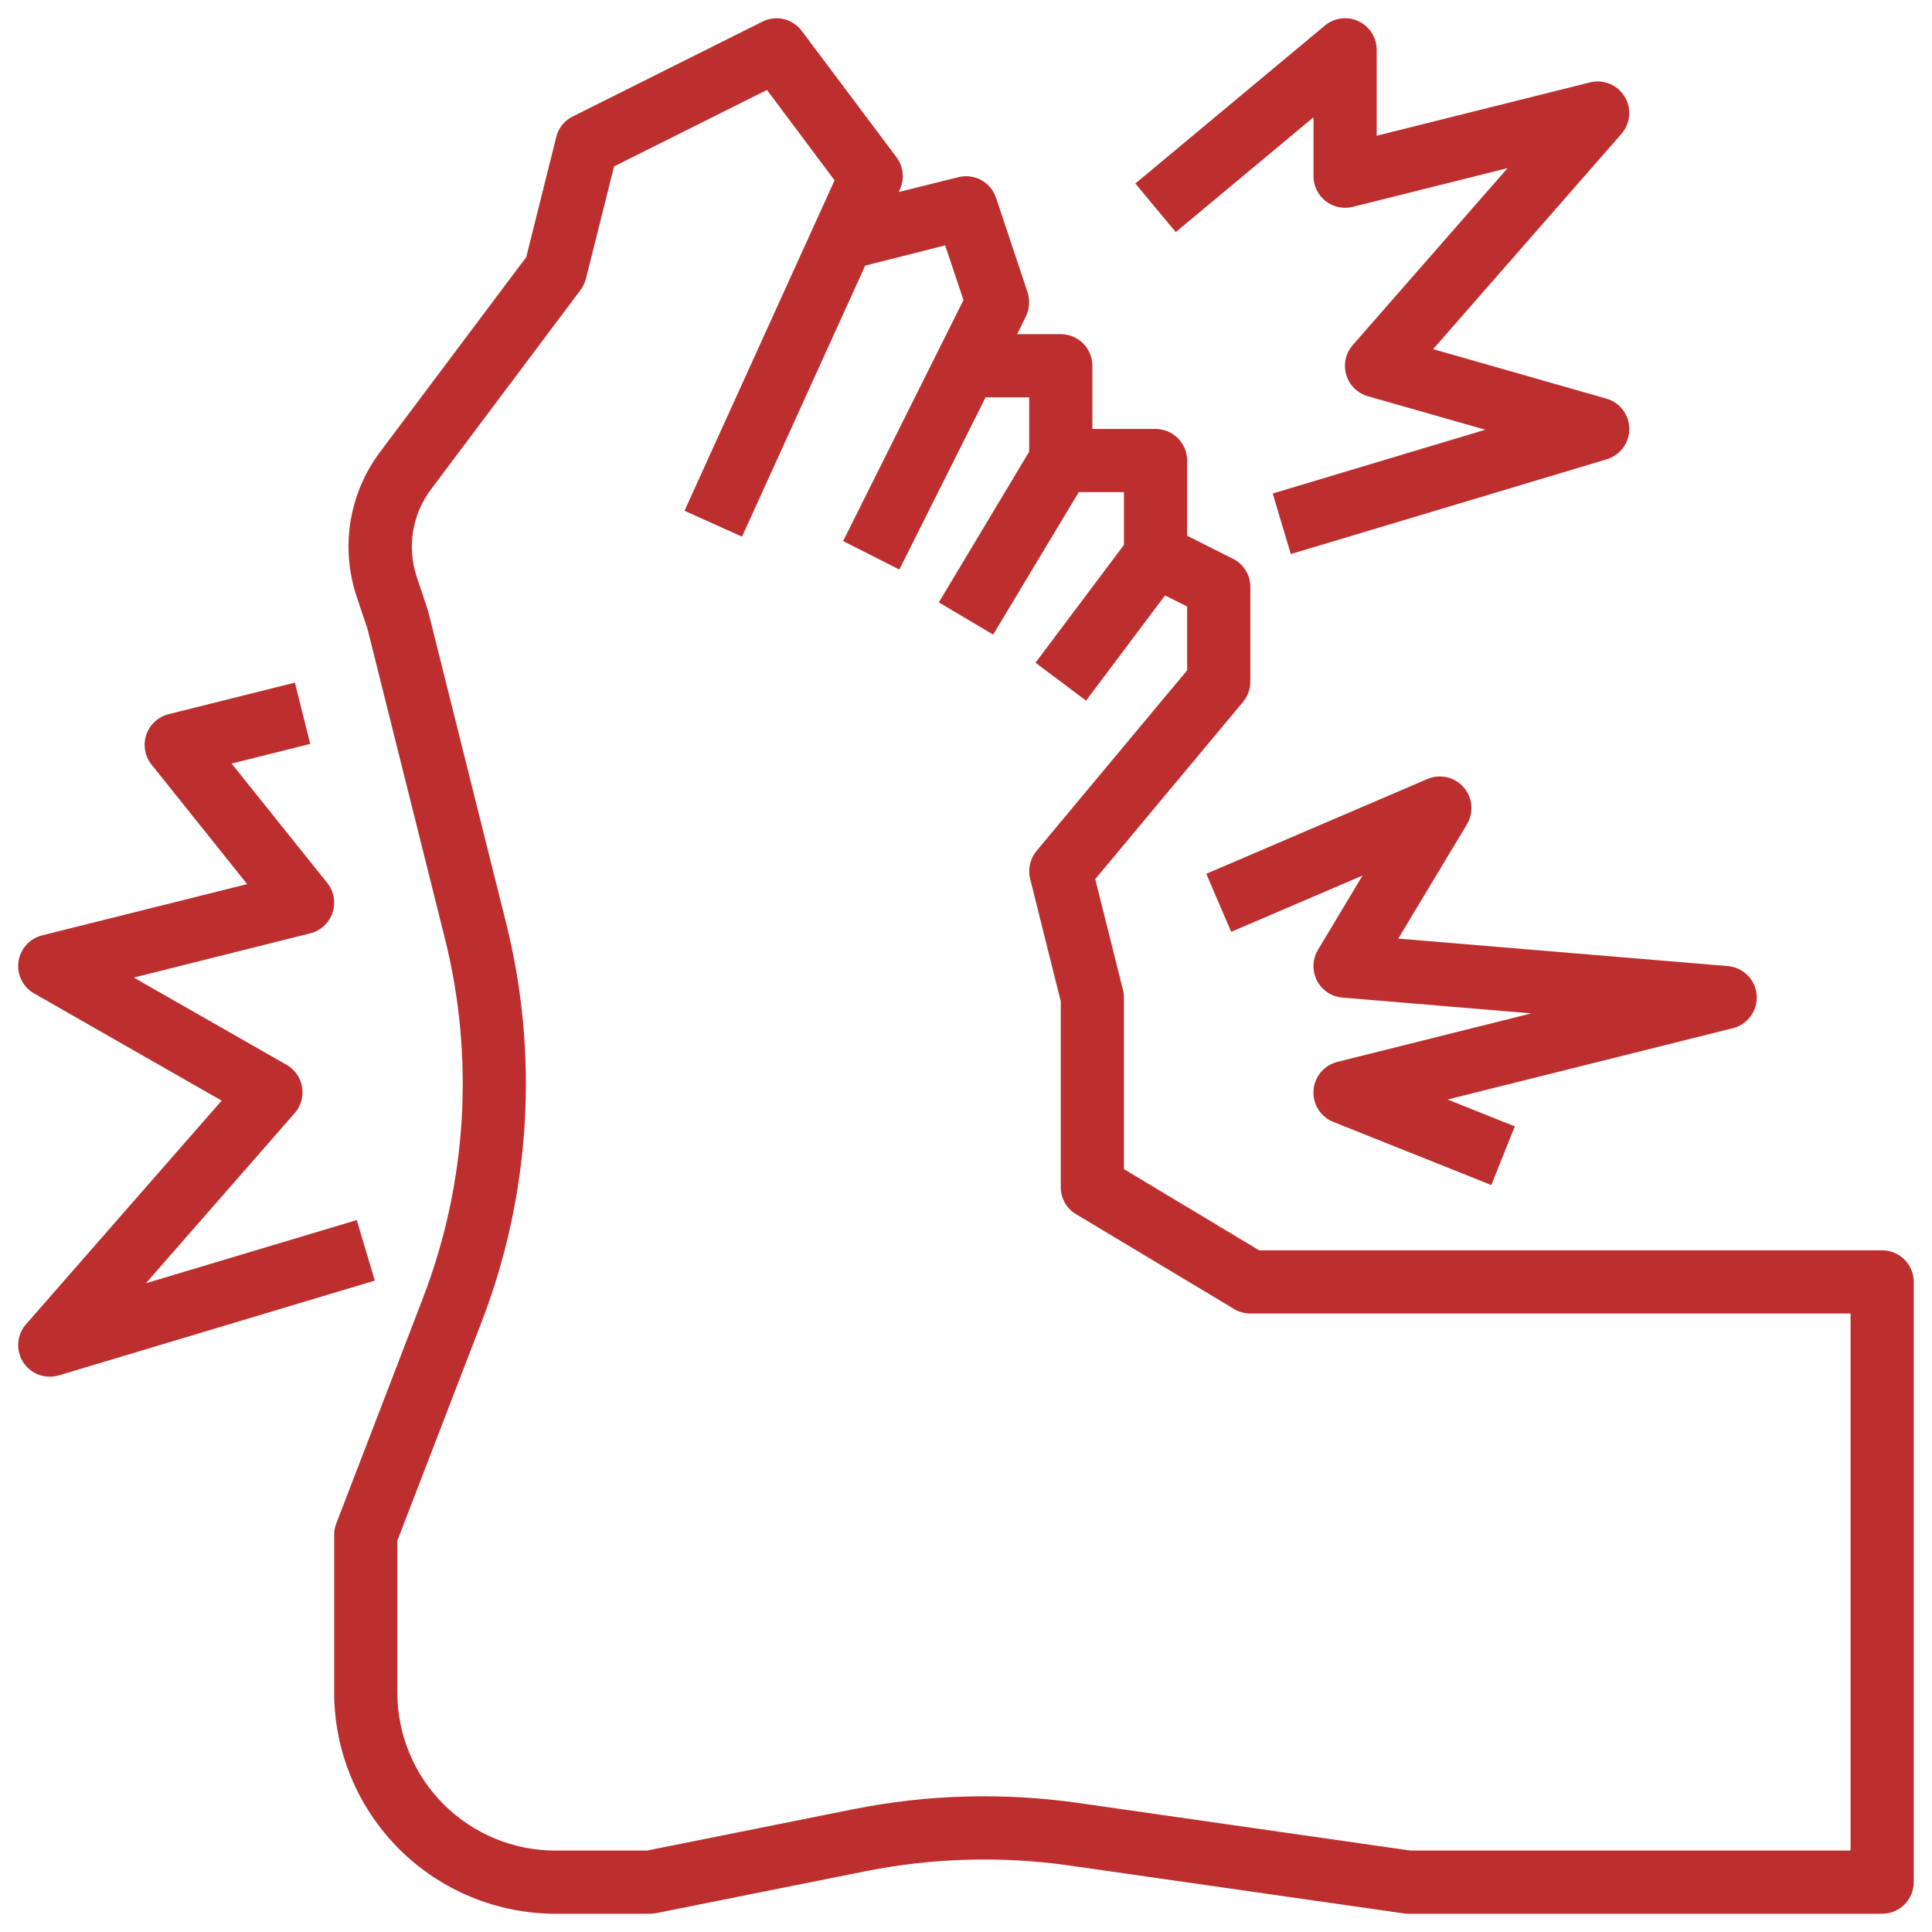 <svg width="86" height="86" viewBox="0 0 86 86" fill="none" xmlns="http://www.w3.org/2000/svg">
<path d="M83.781 55.656H56.05L50.031 52.042V44.406C50.031 44.292 50.017 44.179 49.989 44.069L48.752 39.133L55.333 31.244C55.542 30.991 55.657 30.672 55.656 30.344V26.125C55.657 25.865 55.586 25.61 55.449 25.388C55.312 25.167 55.116 24.989 54.883 24.873L52.844 23.847V20.5C52.844 20.127 52.696 19.769 52.432 19.506C52.168 19.242 51.81 19.094 51.438 19.094H48.625V16.281C48.625 15.908 48.477 15.551 48.213 15.287C47.949 15.023 47.592 14.875 47.219 14.875H45.278L45.658 14.102C45.826 13.765 45.856 13.377 45.742 13.019L44.336 8.8C44.223 8.465 43.988 8.185 43.678 8.016C43.368 7.847 43.005 7.8 42.663 7.886L40.005 8.547L40.061 8.42C40.165 8.192 40.206 7.939 40.179 7.689C40.152 7.439 40.057 7.201 39.906 7L35.688 1.375C35.49 1.11 35.205 0.924 34.883 0.849C34.562 0.775 34.224 0.817 33.93 0.967L25.492 5.186C25.311 5.275 25.151 5.403 25.024 5.561C24.898 5.719 24.808 5.903 24.761 6.1L23.425 11.444L16.928 20.106C16.243 21.014 15.79 22.074 15.606 23.196C15.422 24.318 15.514 25.468 15.873 26.547L16.281 27.77C16.32 27.871 16.353 27.975 16.38 28.08L19.797 41.748C21.136 47.079 20.792 52.694 18.812 57.822L14.973 67.806C14.907 67.967 14.874 68.139 14.875 68.312V75.344C14.878 77.954 15.916 80.456 17.762 82.301C19.607 84.146 22.109 85.184 24.719 85.188H28.938C29.032 85.185 29.126 85.176 29.219 85.159L38.556 83.289C41.525 82.699 44.573 82.614 47.57 83.036L62.491 85.173C62.556 85.185 62.622 85.19 62.688 85.188H83.781C84.154 85.188 84.512 85.039 84.776 84.776C85.039 84.512 85.188 84.154 85.188 83.781V57.062C85.188 56.69 85.039 56.332 84.776 56.068C84.512 55.804 84.154 55.656 83.781 55.656ZM82.375 82.375H62.786L47.964 80.251C44.649 79.782 41.278 79.877 37.994 80.533L28.797 82.375H24.719C22.854 82.375 21.066 81.634 19.747 80.316C18.428 78.997 17.688 77.209 17.688 75.344V68.58L21.442 58.834C23.623 53.167 24.001 46.964 22.525 41.073L19.108 27.405C19.066 27.222 19.009 27.053 18.953 26.884L18.545 25.661C18.332 25.013 18.278 24.323 18.388 23.65C18.498 22.977 18.769 22.34 19.178 21.794L25.844 12.906C25.957 12.755 26.038 12.583 26.083 12.4L27.334 7.408L34.141 4.005L37.15 8.027L30.47 22.736L33.03 23.889L38.514 11.823L42.072 10.923L42.888 13.356L37.53 24.086L40.033 25.352L43.872 17.688H45.812V20.106L41.791 26.814L44.209 28.248L48.02 21.906H50.031V24.255L46.094 29.5L48.344 31.188L51.859 26.505L52.844 26.997V29.837L46.136 37.881C45.995 38.051 45.897 38.252 45.848 38.467C45.799 38.681 45.801 38.905 45.855 39.119L47.219 44.575V52.844C47.217 53.088 47.28 53.328 47.401 53.541C47.522 53.753 47.697 53.93 47.908 54.053L54.939 58.272C55.156 58.401 55.404 58.469 55.656 58.469H82.375V82.375Z" fill="#BD2F2F"/>
<path d="M58.469 5.221V7.844C58.469 8.058 58.518 8.268 58.611 8.461C58.705 8.653 58.841 8.821 59.01 8.952C59.178 9.084 59.375 9.175 59.584 9.22C59.793 9.264 60.01 9.26 60.217 9.208L67.108 7.484L60.217 15.359C60.061 15.537 59.952 15.752 59.901 15.983C59.851 16.215 59.859 16.455 59.926 16.682C59.993 16.91 60.116 17.116 60.284 17.283C60.452 17.45 60.66 17.572 60.888 17.637L66.115 19.129L56.652 21.968L57.459 24.663L71.522 20.444C71.813 20.357 72.069 20.177 72.25 19.933C72.431 19.688 72.528 19.392 72.526 19.087C72.524 18.783 72.423 18.488 72.239 18.245C72.055 18.003 71.797 17.827 71.505 17.744L63.793 15.542L72.176 5.959C72.374 5.734 72.494 5.45 72.519 5.151C72.545 4.852 72.474 4.552 72.316 4.296C72.159 4.04 71.924 3.841 71.646 3.729C71.367 3.616 71.06 3.596 70.769 3.67L61.281 6.042V2.219C61.282 1.951 61.206 1.69 61.062 1.464C60.919 1.238 60.714 1.058 60.472 0.945C60.23 0.831 59.961 0.789 59.696 0.823C59.43 0.857 59.181 0.966 58.975 1.137L50.538 8.169L52.338 10.331L58.469 5.221Z" fill="#BD2F2F"/>
<path d="M15.878 54.309L6.495 57.122L13.12 49.547C13.257 49.391 13.358 49.206 13.414 49.005C13.471 48.805 13.483 48.595 13.448 48.389C13.414 48.184 13.334 47.989 13.215 47.818C13.096 47.647 12.941 47.505 12.76 47.402L5.955 43.515L13.81 41.546C14.039 41.489 14.25 41.375 14.423 41.215C14.596 41.055 14.726 40.855 14.802 40.631C14.877 40.408 14.895 40.169 14.854 39.937C14.813 39.705 14.714 39.487 14.567 39.303L10.31 33.989L13.81 33.114L13.127 30.386L7.502 31.792C7.273 31.849 7.063 31.963 6.89 32.123C6.716 32.283 6.586 32.484 6.511 32.707C6.436 32.93 6.418 33.169 6.459 33.401C6.5 33.633 6.598 33.851 6.746 34.035L11.002 39.355L1.877 41.636C1.605 41.703 1.359 41.851 1.171 42.06C0.983 42.268 0.862 42.528 0.823 42.806C0.784 43.084 0.829 43.367 0.953 43.62C1.076 43.872 1.272 44.081 1.516 44.221L9.866 48.993L1.156 58.95C0.978 59.153 0.862 59.404 0.823 59.672C0.784 59.939 0.823 60.212 0.935 60.459C1.047 60.705 1.228 60.913 1.456 61.059C1.683 61.205 1.948 61.282 2.219 61.281C2.355 61.281 2.491 61.261 2.622 61.222L16.685 57.004L15.878 54.309Z" fill="#BD2F2F"/>
<path d="M65.299 36.693C65.452 36.438 65.52 36.141 65.494 35.845C65.468 35.549 65.349 35.269 65.153 35.045C64.958 34.821 64.696 34.664 64.406 34.598C64.116 34.532 63.813 34.559 63.54 34.676L53.696 38.895L54.804 41.48L60.65 38.975L58.67 42.276C58.546 42.481 58.476 42.714 58.467 42.954C58.459 43.193 58.511 43.431 58.62 43.644C58.729 43.858 58.891 44.04 59.09 44.173C59.289 44.307 59.52 44.387 59.758 44.406L68.168 45.109L59.533 47.268C59.244 47.34 58.985 47.501 58.794 47.729C58.602 47.958 58.489 48.241 58.468 48.538C58.448 48.835 58.523 49.131 58.682 49.383C58.84 49.635 59.075 49.83 59.352 49.94L66.383 52.752L67.43 50.139L64.436 48.943L77.092 45.779C77.425 45.707 77.72 45.516 77.923 45.242C78.126 44.969 78.223 44.631 78.196 44.291C78.168 43.951 78.018 43.633 77.774 43.396C77.529 43.158 77.207 43.018 76.867 43L62.242 41.781L65.299 36.693Z" fill="#BD2F2F"/>
</svg>
